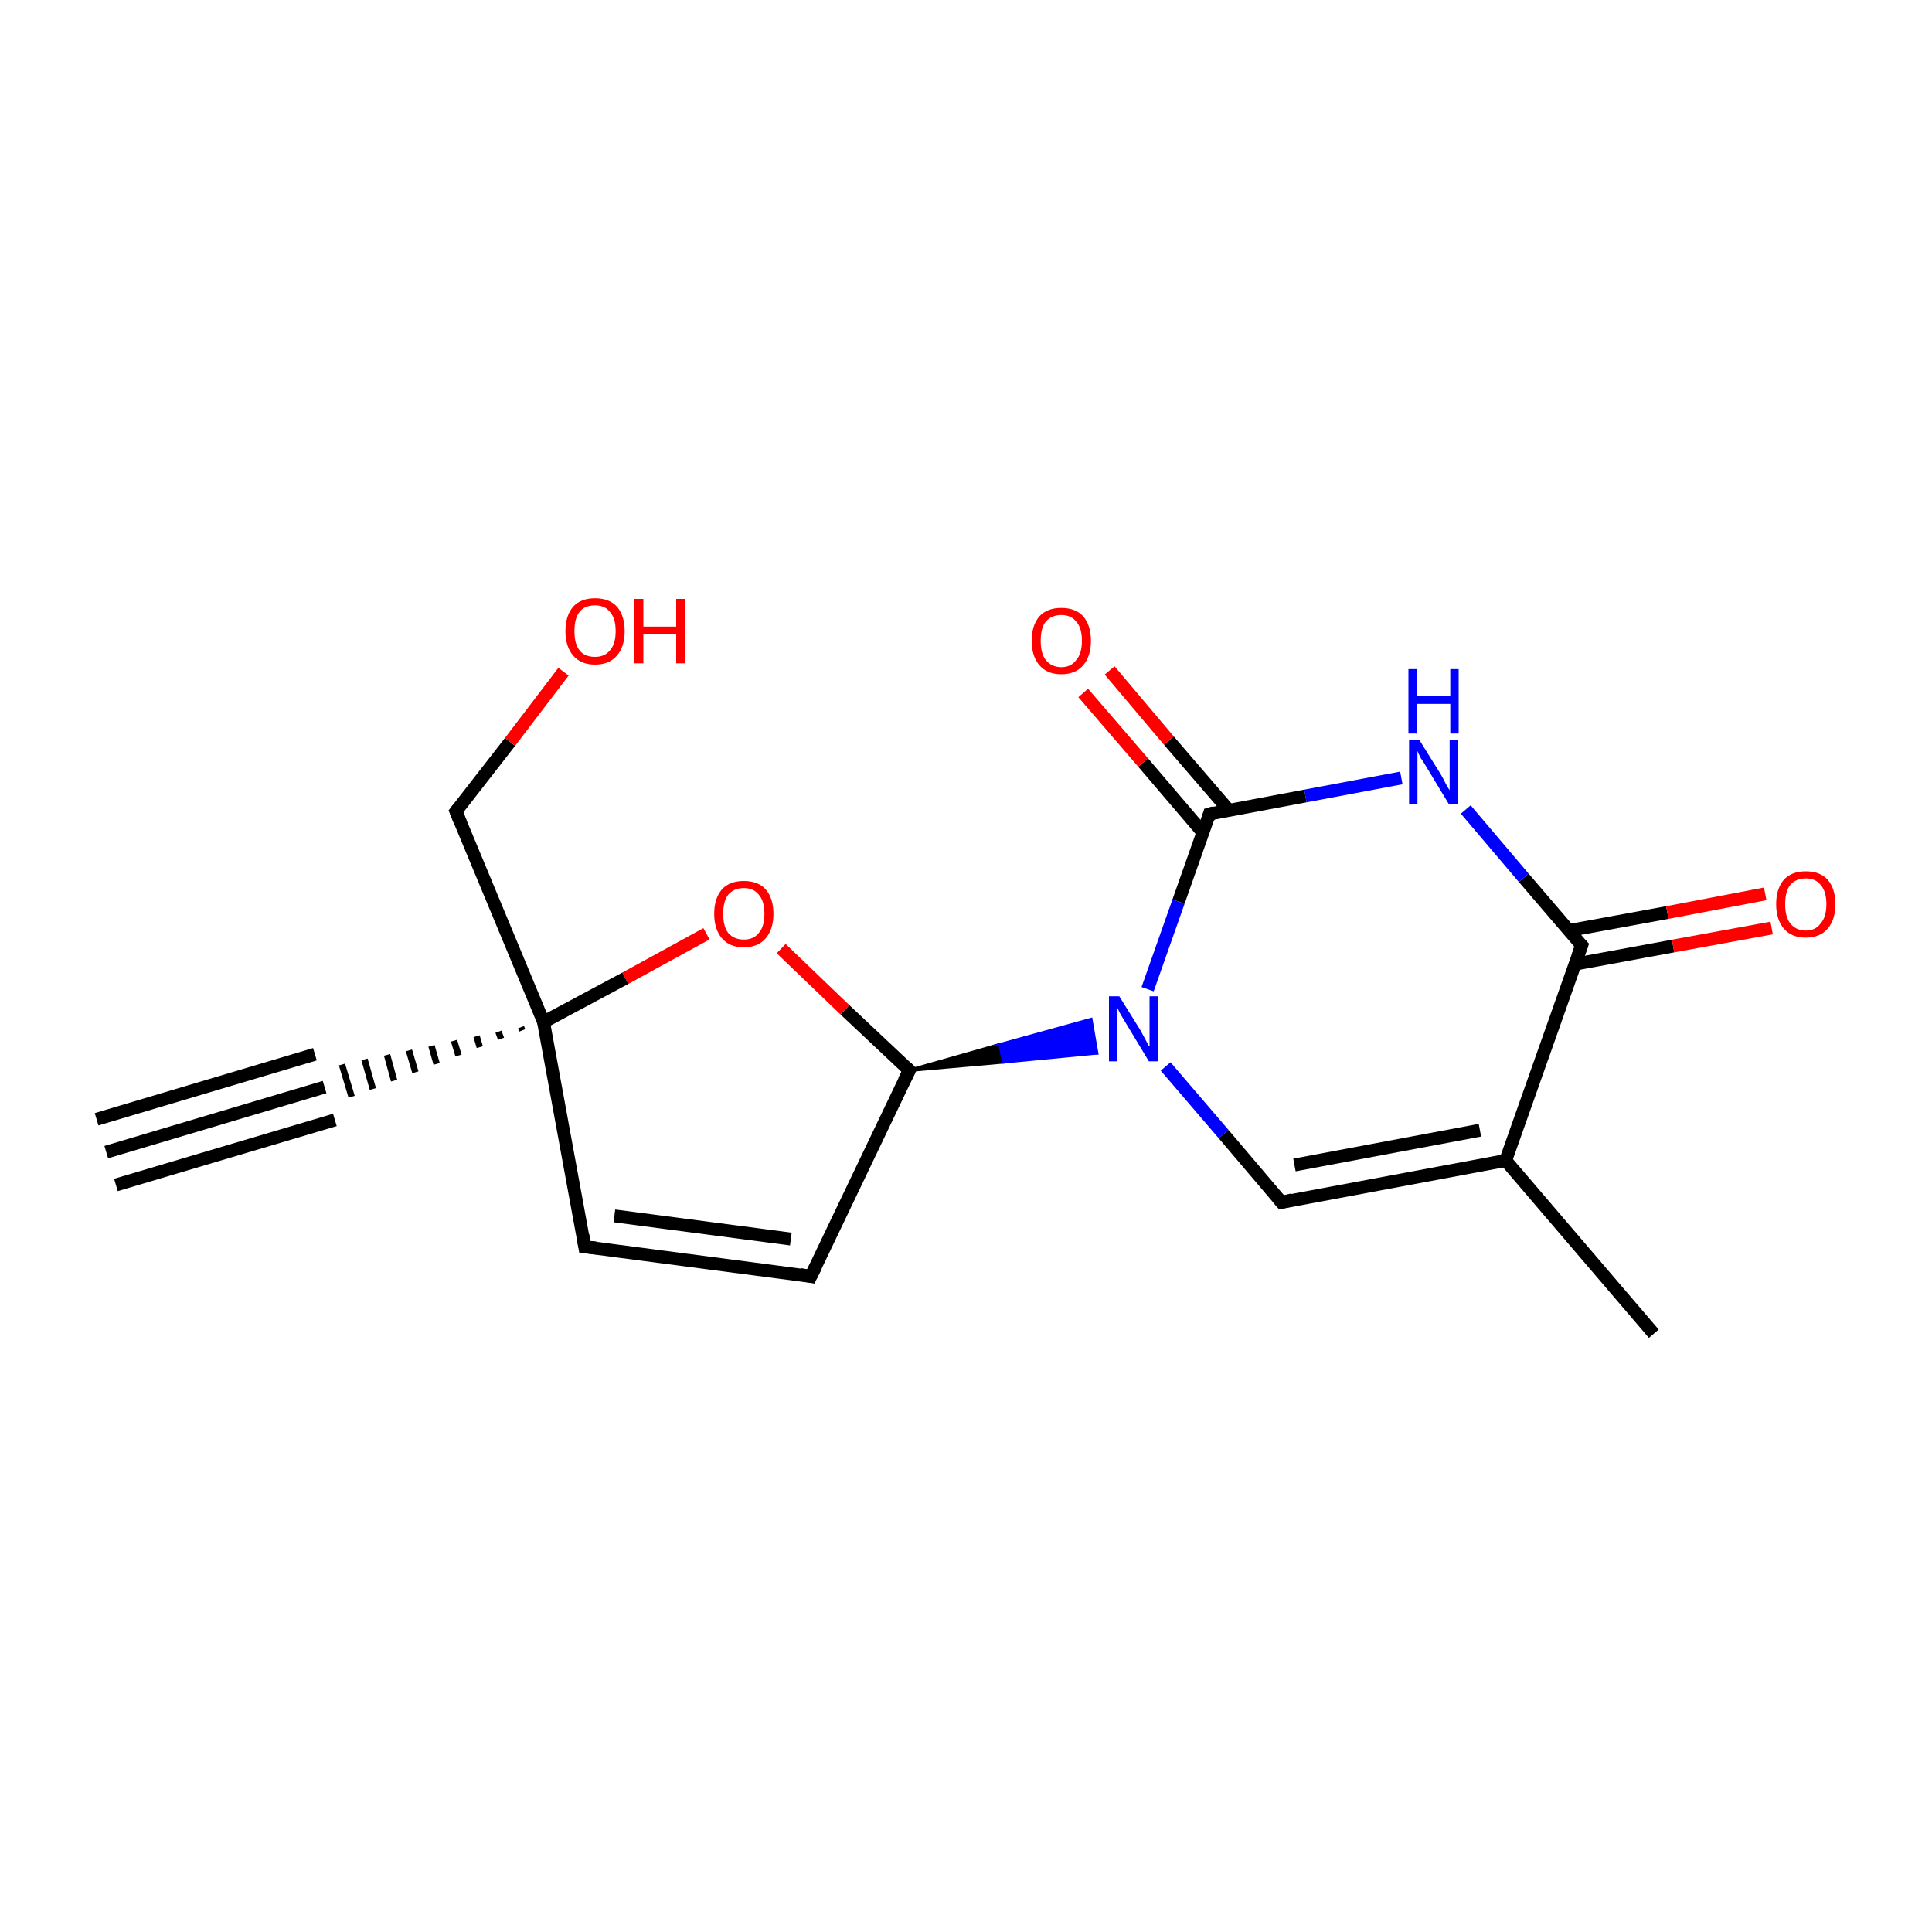 <?xml version='1.0' encoding='iso-8859-1'?>
<svg version='1.1' baseProfile='full'
              xmlns='http://www.w3.org/2000/svg'
                      xmlns:rdkit='http://www.rdkit.org/xml'
                      xmlns:xlink='http://www.w3.org/1999/xlink'
                  xml:space='preserve'
width='300px' height='300px' viewBox='0 0 300 300'>
<!-- END OF HEADER -->
<rect style='opacity:1.0;fill:#FFFFFF;stroke:none' width='300.0' height='300.0' x='0.0' y='0.0'> </rect>
<path class='bond-0 atom-0 atom-1' d='M 16.5,178.9 L 50.4,168.8' style='fill:none;fill-rule:evenodd;stroke:#000000;stroke-width:2.0px;stroke-linecap:butt;stroke-linejoin:miter;stroke-opacity:1' />
<path class='bond-0 atom-0 atom-1' d='M 15.0,173.8 L 48.9,163.7' style='fill:none;fill-rule:evenodd;stroke:#000000;stroke-width:2.0px;stroke-linecap:butt;stroke-linejoin:miter;stroke-opacity:1' />
<path class='bond-0 atom-0 atom-1' d='M 18.0,184.0 L 52.0,173.9' style='fill:none;fill-rule:evenodd;stroke:#000000;stroke-width:2.0px;stroke-linecap:butt;stroke-linejoin:miter;stroke-opacity:1' />
<path class='bond-1 atom-2 atom-1' d='M 80.9,159.5 L 81.1,160.0' style='fill:none;fill-rule:evenodd;stroke:#000000;stroke-width:1.0px;stroke-linecap:butt;stroke-linejoin:miter;stroke-opacity:1' />
<path class='bond-1 atom-2 atom-1' d='M 77.4,160.2 L 77.8,161.3' style='fill:none;fill-rule:evenodd;stroke:#000000;stroke-width:1.0px;stroke-linecap:butt;stroke-linejoin:miter;stroke-opacity:1' />
<path class='bond-1 atom-2 atom-1' d='M 74.0,160.9 L 74.5,162.6' style='fill:none;fill-rule:evenodd;stroke:#000000;stroke-width:1.0px;stroke-linecap:butt;stroke-linejoin:miter;stroke-opacity:1' />
<path class='bond-1 atom-2 atom-1' d='M 70.5,161.6 L 71.2,163.9' style='fill:none;fill-rule:evenodd;stroke:#000000;stroke-width:1.0px;stroke-linecap:butt;stroke-linejoin:miter;stroke-opacity:1' />
<path class='bond-1 atom-2 atom-1' d='M 67.0,162.4 L 67.8,165.2' style='fill:none;fill-rule:evenodd;stroke:#000000;stroke-width:1.0px;stroke-linecap:butt;stroke-linejoin:miter;stroke-opacity:1' />
<path class='bond-1 atom-2 atom-1' d='M 63.5,163.1 L 64.5,166.5' style='fill:none;fill-rule:evenodd;stroke:#000000;stroke-width:1.0px;stroke-linecap:butt;stroke-linejoin:miter;stroke-opacity:1' />
<path class='bond-1 atom-2 atom-1' d='M 60.1,163.8 L 61.2,167.8' style='fill:none;fill-rule:evenodd;stroke:#000000;stroke-width:1.0px;stroke-linecap:butt;stroke-linejoin:miter;stroke-opacity:1' />
<path class='bond-1 atom-2 atom-1' d='M 56.6,164.5 L 57.9,169.1' style='fill:none;fill-rule:evenodd;stroke:#000000;stroke-width:1.0px;stroke-linecap:butt;stroke-linejoin:miter;stroke-opacity:1' />
<path class='bond-1 atom-2 atom-1' d='M 53.1,165.3 L 54.6,170.3' style='fill:none;fill-rule:evenodd;stroke:#000000;stroke-width:1.0px;stroke-linecap:butt;stroke-linejoin:miter;stroke-opacity:1' />
<path class='bond-2 atom-2 atom-3' d='M 84.4,158.7 L 70.8,126.0' style='fill:none;fill-rule:evenodd;stroke:#000000;stroke-width:2.0px;stroke-linecap:butt;stroke-linejoin:miter;stroke-opacity:1' />
<path class='bond-3 atom-3 atom-4' d='M 70.8,126.0 L 79.2,115.2' style='fill:none;fill-rule:evenodd;stroke:#000000;stroke-width:2.0px;stroke-linecap:butt;stroke-linejoin:miter;stroke-opacity:1' />
<path class='bond-3 atom-3 atom-4' d='M 79.2,115.2 L 87.5,104.3' style='fill:none;fill-rule:evenodd;stroke:#FF0000;stroke-width:2.0px;stroke-linecap:butt;stroke-linejoin:miter;stroke-opacity:1' />
<path class='bond-4 atom-2 atom-5' d='M 84.4,158.7 L 90.8,193.6' style='fill:none;fill-rule:evenodd;stroke:#000000;stroke-width:2.0px;stroke-linecap:butt;stroke-linejoin:miter;stroke-opacity:1' />
<path class='bond-5 atom-5 atom-6' d='M 90.8,193.6 L 125.9,198.2' style='fill:none;fill-rule:evenodd;stroke:#000000;stroke-width:2.0px;stroke-linecap:butt;stroke-linejoin:miter;stroke-opacity:1' />
<path class='bond-5 atom-5 atom-6' d='M 95.4,188.8 L 122.8,192.4' style='fill:none;fill-rule:evenodd;stroke:#000000;stroke-width:2.0px;stroke-linecap:butt;stroke-linejoin:miter;stroke-opacity:1' />
<path class='bond-6 atom-6 atom-7' d='M 125.9,198.2 L 141.2,166.2' style='fill:none;fill-rule:evenodd;stroke:#000000;stroke-width:2.0px;stroke-linecap:butt;stroke-linejoin:miter;stroke-opacity:1' />
<path class='bond-7 atom-7 atom-8' d='M 141.2,166.2 L 155.3,162.2 L 155.8,164.9 Z' style='fill:#000000;fill-rule:evenodd;fill-opacity:1;stroke:#000000;stroke-width:0.5px;stroke-linecap:butt;stroke-linejoin:miter;stroke-miterlimit:10;stroke-opacity:1;' />
<path class='bond-7 atom-7 atom-8' d='M 155.3,162.2 L 170.3,163.5 L 169.4,158.3 Z' style='fill:#0000FF;fill-rule:evenodd;fill-opacity:1;stroke:#0000FF;stroke-width:0.5px;stroke-linecap:butt;stroke-linejoin:miter;stroke-miterlimit:10;stroke-opacity:1;' />
<path class='bond-7 atom-7 atom-8' d='M 155.3,162.2 L 155.8,164.9 L 170.3,163.5 Z' style='fill:#0000FF;fill-rule:evenodd;fill-opacity:1;stroke:#0000FF;stroke-width:0.5px;stroke-linecap:butt;stroke-linejoin:miter;stroke-miterlimit:10;stroke-opacity:1;' />
<path class='bond-8 atom-8 atom-9' d='M 181.0,165.6 L 190.0,176.1' style='fill:none;fill-rule:evenodd;stroke:#0000FF;stroke-width:2.0px;stroke-linecap:butt;stroke-linejoin:miter;stroke-opacity:1' />
<path class='bond-8 atom-8 atom-9' d='M 190.0,176.1 L 199.0,186.7' style='fill:none;fill-rule:evenodd;stroke:#000000;stroke-width:2.0px;stroke-linecap:butt;stroke-linejoin:miter;stroke-opacity:1' />
<path class='bond-9 atom-9 atom-10' d='M 199.0,186.7 L 233.8,180.2' style='fill:none;fill-rule:evenodd;stroke:#000000;stroke-width:2.0px;stroke-linecap:butt;stroke-linejoin:miter;stroke-opacity:1' />
<path class='bond-9 atom-9 atom-10' d='M 201.0,180.9 L 229.8,175.5' style='fill:none;fill-rule:evenodd;stroke:#000000;stroke-width:2.0px;stroke-linecap:butt;stroke-linejoin:miter;stroke-opacity:1' />
<path class='bond-10 atom-10 atom-11' d='M 233.8,180.2 L 256.8,207.1' style='fill:none;fill-rule:evenodd;stroke:#000000;stroke-width:2.0px;stroke-linecap:butt;stroke-linejoin:miter;stroke-opacity:1' />
<path class='bond-11 atom-10 atom-12' d='M 233.8,180.2 L 245.6,146.8' style='fill:none;fill-rule:evenodd;stroke:#000000;stroke-width:2.0px;stroke-linecap:butt;stroke-linejoin:miter;stroke-opacity:1' />
<path class='bond-12 atom-12 atom-13' d='M 244.6,149.7 L 259.8,146.9' style='fill:none;fill-rule:evenodd;stroke:#000000;stroke-width:2.0px;stroke-linecap:butt;stroke-linejoin:miter;stroke-opacity:1' />
<path class='bond-12 atom-12 atom-13' d='M 259.8,146.9 L 275.1,144.1' style='fill:none;fill-rule:evenodd;stroke:#FF0000;stroke-width:2.0px;stroke-linecap:butt;stroke-linejoin:miter;stroke-opacity:1' />
<path class='bond-12 atom-12 atom-13' d='M 243.6,144.5 L 258.9,141.7' style='fill:none;fill-rule:evenodd;stroke:#000000;stroke-width:2.0px;stroke-linecap:butt;stroke-linejoin:miter;stroke-opacity:1' />
<path class='bond-12 atom-12 atom-13' d='M 258.9,141.7 L 274.1,138.8' style='fill:none;fill-rule:evenodd;stroke:#FF0000;stroke-width:2.0px;stroke-linecap:butt;stroke-linejoin:miter;stroke-opacity:1' />
<path class='bond-13 atom-12 atom-14' d='M 245.6,146.8 L 236.6,136.3' style='fill:none;fill-rule:evenodd;stroke:#000000;stroke-width:2.0px;stroke-linecap:butt;stroke-linejoin:miter;stroke-opacity:1' />
<path class='bond-13 atom-12 atom-14' d='M 236.6,136.3 L 227.6,125.7' style='fill:none;fill-rule:evenodd;stroke:#0000FF;stroke-width:2.0px;stroke-linecap:butt;stroke-linejoin:miter;stroke-opacity:1' />
<path class='bond-14 atom-14 atom-15' d='M 217.6,120.8 L 202.7,123.6' style='fill:none;fill-rule:evenodd;stroke:#0000FF;stroke-width:2.0px;stroke-linecap:butt;stroke-linejoin:miter;stroke-opacity:1' />
<path class='bond-14 atom-14 atom-15' d='M 202.7,123.6 L 187.8,126.4' style='fill:none;fill-rule:evenodd;stroke:#000000;stroke-width:2.0px;stroke-linecap:butt;stroke-linejoin:miter;stroke-opacity:1' />
<path class='bond-15 atom-15 atom-16' d='M 190.8,125.8 L 181.5,115.0' style='fill:none;fill-rule:evenodd;stroke:#000000;stroke-width:2.0px;stroke-linecap:butt;stroke-linejoin:miter;stroke-opacity:1' />
<path class='bond-15 atom-15 atom-16' d='M 181.5,115.0 L 172.3,104.1' style='fill:none;fill-rule:evenodd;stroke:#FF0000;stroke-width:2.0px;stroke-linecap:butt;stroke-linejoin:miter;stroke-opacity:1' />
<path class='bond-15 atom-15 atom-16' d='M 186.8,129.3 L 177.5,118.4' style='fill:none;fill-rule:evenodd;stroke:#000000;stroke-width:2.0px;stroke-linecap:butt;stroke-linejoin:miter;stroke-opacity:1' />
<path class='bond-15 atom-15 atom-16' d='M 177.5,118.4 L 168.2,107.6' style='fill:none;fill-rule:evenodd;stroke:#FF0000;stroke-width:2.0px;stroke-linecap:butt;stroke-linejoin:miter;stroke-opacity:1' />
<path class='bond-16 atom-7 atom-17' d='M 141.2,166.2 L 131.2,156.8' style='fill:none;fill-rule:evenodd;stroke:#000000;stroke-width:2.0px;stroke-linecap:butt;stroke-linejoin:miter;stroke-opacity:1' />
<path class='bond-16 atom-7 atom-17' d='M 131.2,156.8 L 121.3,147.3' style='fill:none;fill-rule:evenodd;stroke:#FF0000;stroke-width:2.0px;stroke-linecap:butt;stroke-linejoin:miter;stroke-opacity:1' />
<path class='bond-17 atom-17 atom-2' d='M 109.7,145.0 L 97.1,151.9' style='fill:none;fill-rule:evenodd;stroke:#FF0000;stroke-width:2.0px;stroke-linecap:butt;stroke-linejoin:miter;stroke-opacity:1' />
<path class='bond-17 atom-17 atom-2' d='M 97.1,151.9 L 84.4,158.7' style='fill:none;fill-rule:evenodd;stroke:#000000;stroke-width:2.0px;stroke-linecap:butt;stroke-linejoin:miter;stroke-opacity:1' />
<path class='bond-18 atom-15 atom-8' d='M 187.8,126.4 L 183.0,140.0' style='fill:none;fill-rule:evenodd;stroke:#000000;stroke-width:2.0px;stroke-linecap:butt;stroke-linejoin:miter;stroke-opacity:1' />
<path class='bond-18 atom-15 atom-8' d='M 183.0,140.0 L 178.2,153.6' style='fill:none;fill-rule:evenodd;stroke:#0000FF;stroke-width:2.0px;stroke-linecap:butt;stroke-linejoin:miter;stroke-opacity:1' />
<path d='M 71.5,127.7 L 70.8,126.0 L 71.2,125.5' style='fill:none;stroke:#000000;stroke-width:2.0px;stroke-linecap:butt;stroke-linejoin:miter;stroke-miterlimit:10;stroke-opacity:1;' />
<path d='M 90.5,191.8 L 90.8,193.6 L 92.6,193.8' style='fill:none;stroke:#000000;stroke-width:2.0px;stroke-linecap:butt;stroke-linejoin:miter;stroke-miterlimit:10;stroke-opacity:1;' />
<path d='M 124.2,197.9 L 125.9,198.2 L 126.7,196.6' style='fill:none;stroke:#000000;stroke-width:2.0px;stroke-linecap:butt;stroke-linejoin:miter;stroke-miterlimit:10;stroke-opacity:1;' />
<path d='M 140.4,167.8 L 141.2,166.2 L 140.7,165.7' style='fill:none;stroke:#000000;stroke-width:2.0px;stroke-linecap:butt;stroke-linejoin:miter;stroke-miterlimit:10;stroke-opacity:1;' />
<path d='M 198.5,186.1 L 199.0,186.7 L 200.7,186.3' style='fill:none;stroke:#000000;stroke-width:2.0px;stroke-linecap:butt;stroke-linejoin:miter;stroke-miterlimit:10;stroke-opacity:1;' />
<path d='M 245.0,148.5 L 245.6,146.8 L 245.1,146.3' style='fill:none;stroke:#000000;stroke-width:2.0px;stroke-linecap:butt;stroke-linejoin:miter;stroke-miterlimit:10;stroke-opacity:1;' />
<path d='M 188.5,126.2 L 187.8,126.4 L 187.6,127.1' style='fill:none;stroke:#000000;stroke-width:2.0px;stroke-linecap:butt;stroke-linejoin:miter;stroke-miterlimit:10;stroke-opacity:1;' />
<path class='atom-4' d='M 87.8 98.0
Q 87.8 95.6, 89.0 94.2
Q 90.2 92.9, 92.4 92.9
Q 94.6 92.9, 95.8 94.2
Q 97.0 95.6, 97.0 98.0
Q 97.0 100.4, 95.8 101.8
Q 94.6 103.2, 92.4 103.2
Q 90.2 103.2, 89.0 101.8
Q 87.8 100.4, 87.8 98.0
M 92.4 102.0
Q 93.9 102.0, 94.7 101.0
Q 95.6 100.0, 95.6 98.0
Q 95.6 96.0, 94.7 95.0
Q 93.9 94.0, 92.4 94.0
Q 90.8 94.0, 90.0 95.0
Q 89.2 96.0, 89.2 98.0
Q 89.2 100.0, 90.0 101.0
Q 90.8 102.0, 92.4 102.0
' fill='#FF0000'/>
<path class='atom-4' d='M 98.5 93.0
L 99.9 93.0
L 99.9 97.3
L 105.0 97.3
L 105.0 93.0
L 106.4 93.0
L 106.4 103.0
L 105.0 103.0
L 105.0 98.4
L 99.9 98.4
L 99.9 103.0
L 98.5 103.0
L 98.5 93.0
' fill='#FF0000'/>
<path class='atom-8' d='M 173.8 154.7
L 177.1 160.0
Q 177.4 160.6, 177.9 161.5
Q 178.4 162.5, 178.5 162.5
L 178.5 154.7
L 179.8 154.7
L 179.8 164.8
L 178.4 164.8
L 174.9 159.0
Q 174.5 158.3, 174.0 157.5
Q 173.6 156.7, 173.5 156.5
L 173.5 164.8
L 172.2 164.8
L 172.2 154.7
L 173.8 154.7
' fill='#0000FF'/>
<path class='atom-13' d='M 275.8 140.4
Q 275.8 138.0, 277.0 136.6
Q 278.2 135.3, 280.4 135.3
Q 282.6 135.3, 283.8 136.6
Q 285.0 138.0, 285.0 140.4
Q 285.0 142.8, 283.8 144.2
Q 282.6 145.6, 280.4 145.6
Q 278.2 145.6, 277.0 144.2
Q 275.8 142.8, 275.8 140.4
M 280.4 144.5
Q 281.9 144.5, 282.7 143.4
Q 283.6 142.4, 283.6 140.4
Q 283.6 138.4, 282.7 137.4
Q 281.9 136.4, 280.4 136.4
Q 278.9 136.4, 278.0 137.4
Q 277.2 138.4, 277.2 140.4
Q 277.2 142.4, 278.0 143.4
Q 278.9 144.5, 280.4 144.5
' fill='#FF0000'/>
<path class='atom-14' d='M 220.4 114.9
L 223.7 120.2
Q 224.0 120.7, 224.5 121.7
Q 225.0 122.6, 225.1 122.7
L 225.1 114.9
L 226.4 114.9
L 226.4 124.9
L 225.0 124.9
L 221.5 119.1
Q 221.1 118.4, 220.6 117.7
Q 220.2 116.9, 220.1 116.6
L 220.1 124.9
L 218.8 124.9
L 218.8 114.9
L 220.4 114.9
' fill='#0000FF'/>
<path class='atom-14' d='M 218.7 103.9
L 220.0 103.9
L 220.0 108.1
L 225.2 108.1
L 225.2 103.9
L 226.5 103.9
L 226.5 113.9
L 225.2 113.9
L 225.2 109.3
L 220.0 109.3
L 220.0 113.9
L 218.7 113.9
L 218.7 103.9
' fill='#0000FF'/>
<path class='atom-16' d='M 160.2 99.5
Q 160.2 97.1, 161.4 95.7
Q 162.6 94.4, 164.8 94.4
Q 167.0 94.4, 168.2 95.7
Q 169.4 97.1, 169.4 99.5
Q 169.4 101.9, 168.2 103.3
Q 167.0 104.7, 164.8 104.7
Q 162.6 104.7, 161.4 103.3
Q 160.2 101.9, 160.2 99.5
M 164.8 103.6
Q 166.3 103.6, 167.1 102.5
Q 168.0 101.5, 168.0 99.5
Q 168.0 97.5, 167.1 96.5
Q 166.3 95.5, 164.8 95.5
Q 163.3 95.5, 162.4 96.5
Q 161.6 97.5, 161.6 99.5
Q 161.6 101.5, 162.4 102.5
Q 163.3 103.6, 164.8 103.6
' fill='#FF0000'/>
<path class='atom-17' d='M 110.9 141.9
Q 110.9 139.5, 112.1 138.1
Q 113.3 136.8, 115.5 136.8
Q 117.7 136.8, 118.9 138.1
Q 120.1 139.5, 120.1 141.9
Q 120.1 144.3, 118.9 145.7
Q 117.7 147.1, 115.5 147.1
Q 113.3 147.1, 112.1 145.7
Q 110.9 144.3, 110.9 141.9
M 115.5 145.9
Q 117.0 145.9, 117.8 144.9
Q 118.7 143.9, 118.7 141.9
Q 118.7 139.9, 117.8 138.9
Q 117.0 137.9, 115.5 137.9
Q 114.0 137.9, 113.1 138.9
Q 112.3 139.9, 112.3 141.9
Q 112.3 143.9, 113.1 144.9
Q 114.0 145.9, 115.5 145.9
' fill='#FF0000'/>
</svg>
